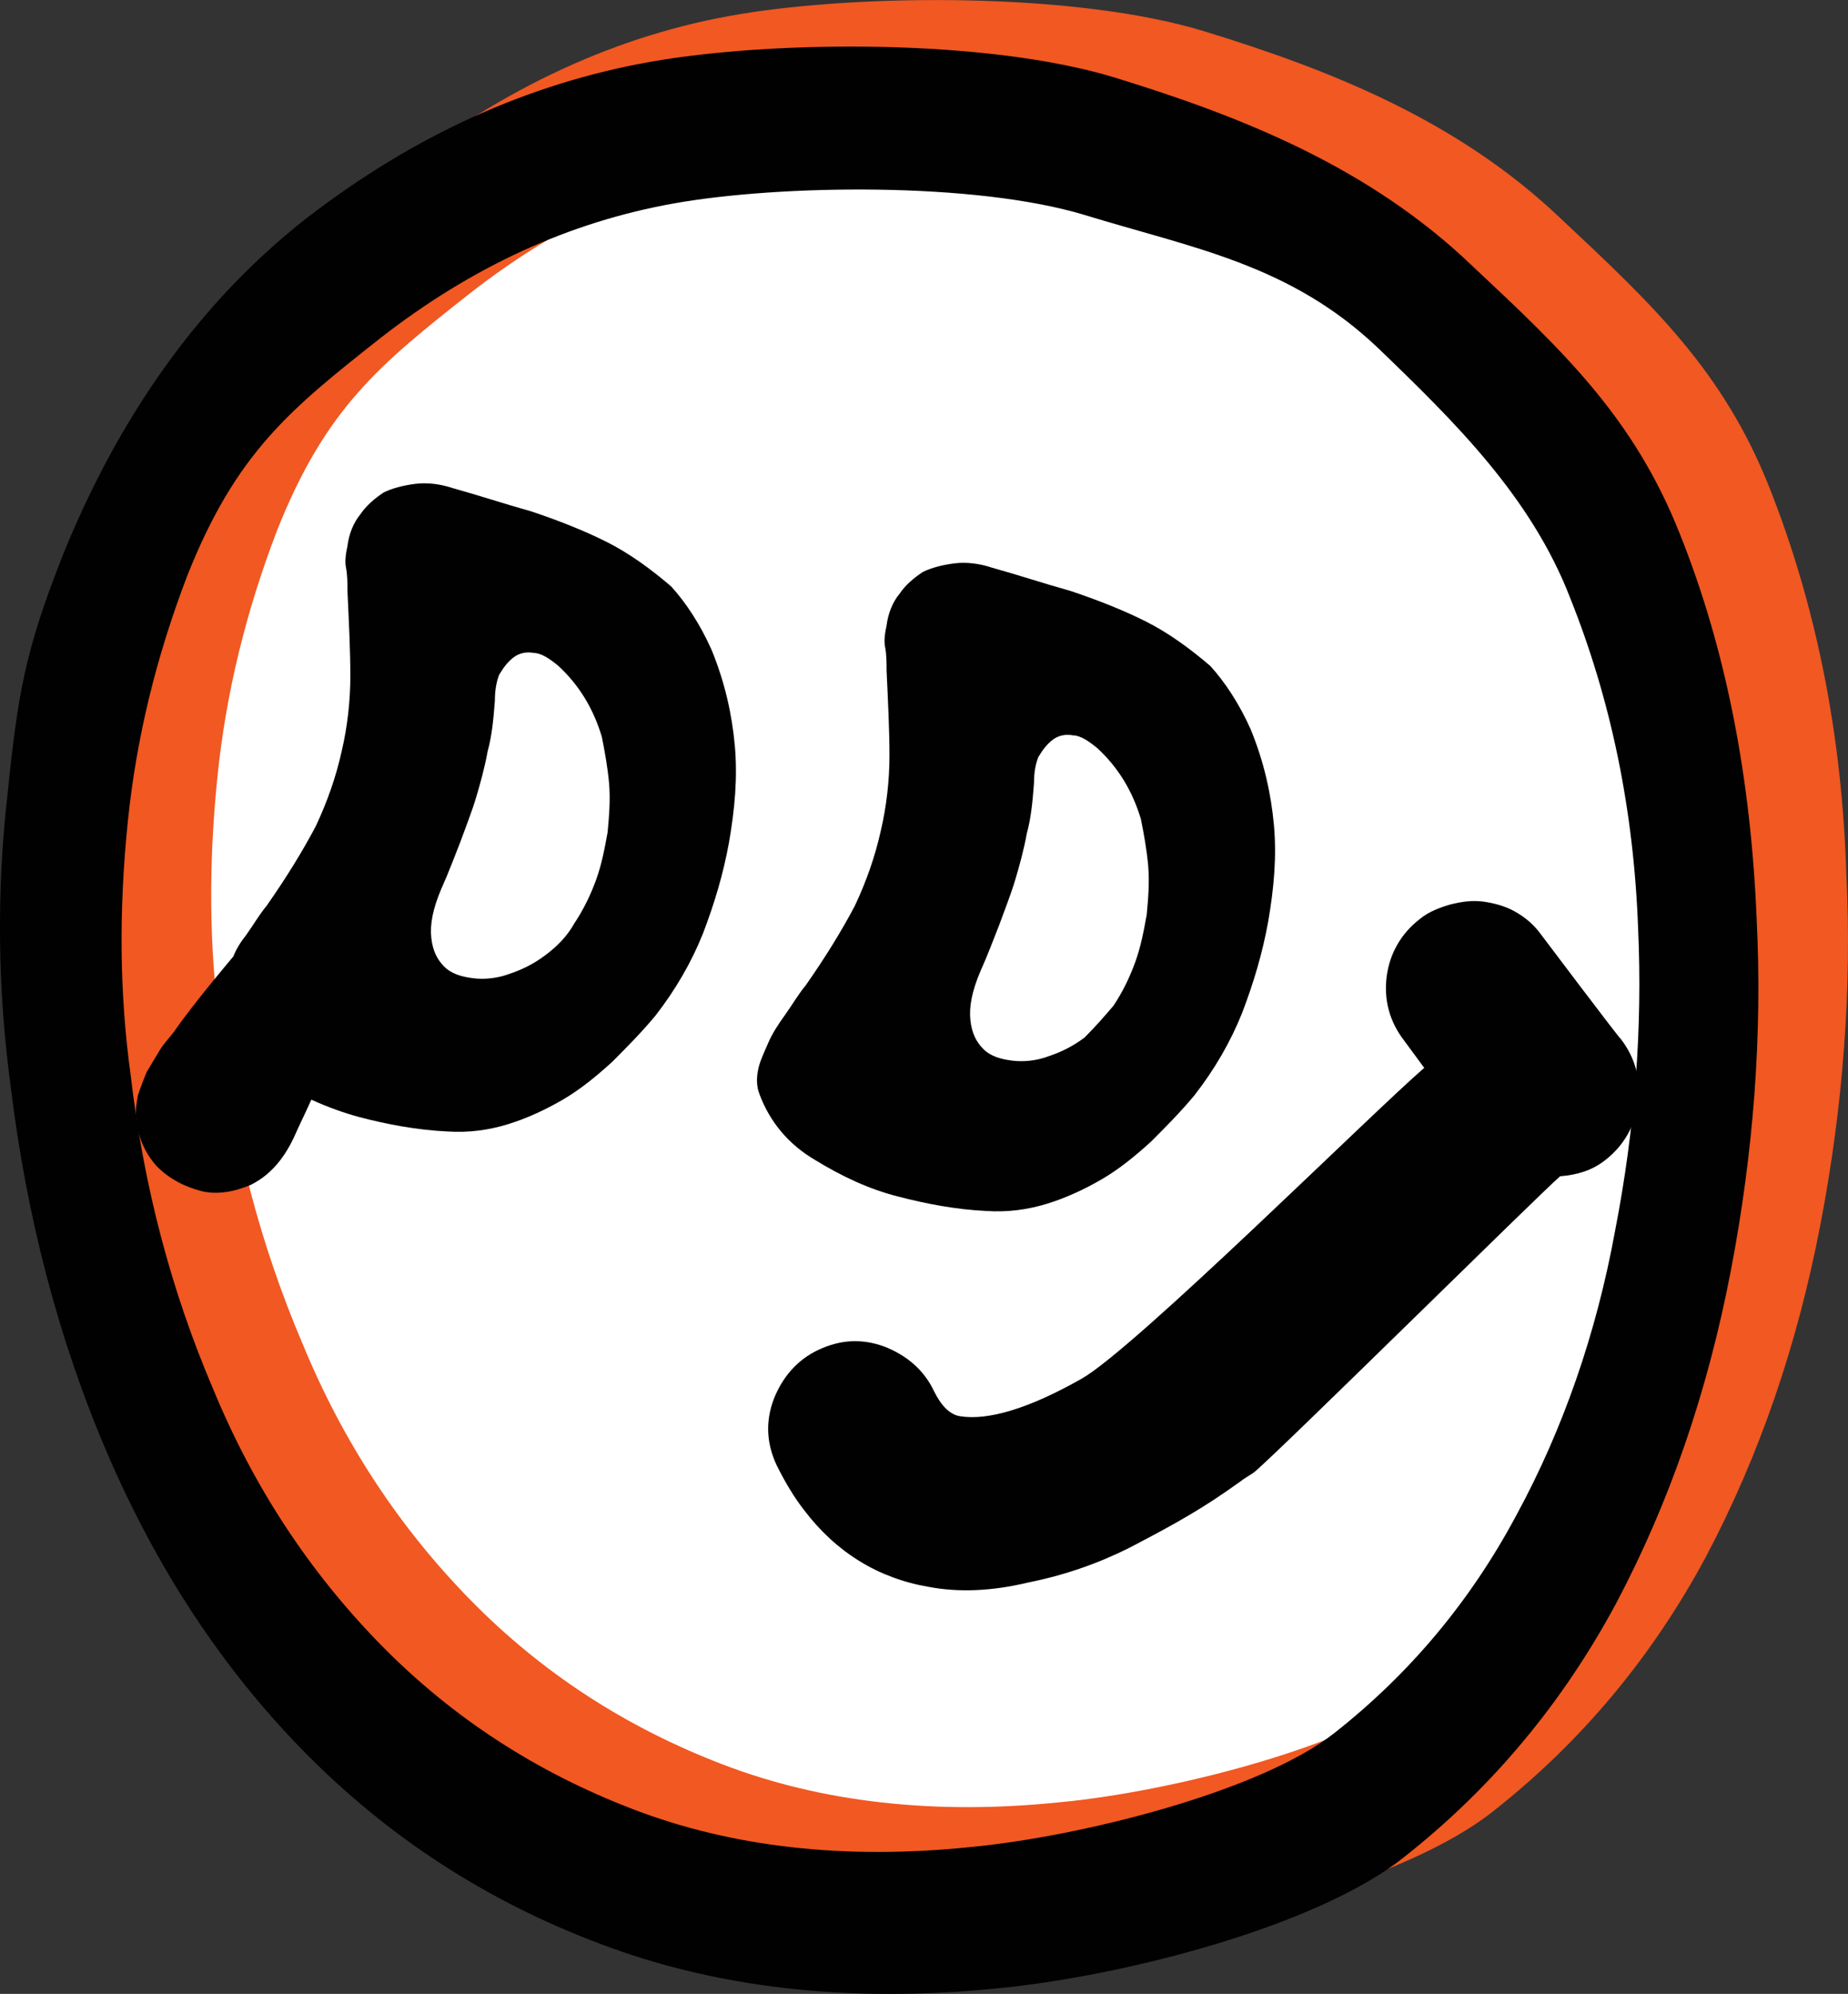 <?xml version="1.0" encoding="UTF-8"?><svg id="Layer_2" xmlns="http://www.w3.org/2000/svg" viewBox="0 0 127.86 137.93"><rect x="0" y="0" width="127.86" height="137.93" fill="#333333" stroke="none"/><defs><style>.cls-1{fill:none;}.cls-2{fill:#010101;}.cls-3{fill:#f15822;}.cls-4{fill:#fff;}</style></defs><g id="Layer_1-2"><path class="cls-4" d="M116.44,62.67c.3,7-.2,14-1.6,21.4-1.3,7.3-3.6,14-6.8,20.1-3.2,6.2-7.4,11.3-12.6,15.5s-17.7,7.4-25.2,8.1c-8.7,.9-16.5,0-23.3-2.7s-12.6-6.6-17.5-11.7-8.8-11.2-11.6-18.1c-2.9-7-4.8-14.4-5.7-22.2-.8-5.9-.8-11.9-.2-17.9s2-11.8,4.1-17.4c3.4-8.8,7.2-11.9,13.4-16.9,6.3-5,13-8.2,20.3-9.5s20.8-1.5,28.4,.8c7.5,2.4,14.2,3.5,20.3,9.4,5.3,5.2,10.6,10.6,13.3,17.7,2.8,7.1,4.4,14.9,4.7,23.4Z"/><path class="cls-2" d="M86.54,50.47c.9,2.2,1.4,4.4,1.6,6.6s0,4.4-.4,6.7c-.4,2.2-1,4.2-1.8,6.3-.8,2-1.9,3.9-3.3,5.7-1,1.2-2,2.2-3,3.2-1.1,1-2.2,1.9-3.4,2.6-1.2,.7-2.5,1.3-3.8,1.7-1.3,.4-2.7,.6-4.2,.5-2.1-.1-4.2-.5-6.1-1-2-.5-3.9-1.4-5.7-2.5-1.9-1.1-3.2-2.7-3.9-4.6-.2-.5-.2-1.1-.1-1.6,.1-.6,.4-1.2,.7-1.9,.3-.7,.7-1.3,1.2-2s.9-1.4,1.4-2c1.4-2,2.5-3.8,3.4-5.5,.8-1.7,1.4-3.4,1.8-5.2,.4-1.7,.6-3.5,.6-5.2,0-1.8-.1-3.7-.2-5.9,0-.5,0-1.1-.1-1.6s0-1,.1-1.5c.1-.8,.4-1.6,.9-2.2,.4-.6,1-1.1,1.6-1.5,.6-.3,1.4-.5,2.2-.6s1.7,0,2.6,.3c1.8,.5,3.6,1.1,5.4,1.6,1.8,.6,3.6,1.3,5.2,2.1s3.1,1.9,4.5,3.1c1,1.1,2,2.6,2.8,4.4h0Zm-9.5,19.1c.6-.9,1.1-1.9,1.5-3s.6-2.2,.8-3.3c.1-1.1,.2-2.2,.1-3.4-.1-1.1-.3-2.2-.5-3.2-.6-2-1.6-3.6-3-4.9-.6-.5-1.2-.9-1.7-.9-.5-.1-1,0-1.4,.3s-.7,.7-1,1.2c-.2,.5-.3,1.1-.3,1.8-.1,1.3-.2,2.4-.5,3.5-.2,1.1-.5,2.2-.8,3.2s-.7,2-1.1,3.1c-.4,1-.8,2.1-1.3,3.2-.6,1.4-.8,2.5-.7,3.4,.1,.9,.4,1.5,.9,2s1.2,.7,2,.8c.8,.1,1.7,0,2.5-.3,.9-.3,1.7-.7,2.5-1.3,.8-.8,1.4-1.5,2-2.2Z"/><path class="cls-3" d="M122.44,33.77c-3.2-8.1-8.1-12.7-14.4-18.6-7.1-6.8-15.9-10.3-24.7-13S59.74-.43,51.24,.97c-8.5,1.4-16.4,5.1-23.8,10.9-7.3,5.7-13,13.6-17,23.6-2.5,6.4-3,9.3-3.7,16.1-.8,6.9-.7,13.6,.2,20.4,1.1,9,3.3,17.5,6.7,25.4,3.4,7.9,7.9,14.8,13.6,20.6,5.7,5.8,12.5,10.3,20.5,13.3,7.9,3,17,4.1,27.2,3.1,8.8-.8,22.4-4.3,28.4-9.1,6.1-4.8,11-10.7,14.7-17.6,3.7-7,6.3-14.6,7.9-22.9s2.2-16.5,1.8-24.4c-.3-9.6-2.1-18.5-5.3-26.6Zm-2.9,27.4c.3,6.8-.2,13.7-1.6,20.9-1.3,7.1-3.6,13.7-6.8,19.6-3.2,6-7.4,11-12.6,15.1s-17.7,7.2-25.2,7.9c-8.7,.9-16.5,0-23.3-2.6s-12.6-6.4-17.5-11.4-8.8-10.9-11.6-17.7c-2.9-6.8-4.8-14-5.7-21.7-.8-5.8-.8-11.6-.2-17.5s2-11.5,4.1-17c3.4-8.6,7.2-11.6,13.4-16.5,6.3-4.9,13-8,20.3-9.3s20.8-1.5,28.4,.8c7.5,2.3,14.2,3.4,20.3,9.2,5.3,5.1,10.6,10.3,13.3,17.3,2.9,6.9,4.4,14.5,4.7,22.9Z"/><path class="cls-2" d="M116.24,36.97c-3.2-8.1-8.1-12.7-14.4-18.6-7.1-6.8-15.9-10.3-24.7-13s-23.6-2.6-32.1-1.1c-8.5,1.5-16.4,5.1-23.8,10.8-7.3,5.7-13,13.6-17,23.6-2.5,6.4-3,9.3-3.7,16.1-.8,6.9-.7,13.7,.2,20.4,1.1,9,3.3,17.5,6.7,25.4,3.4,7.9,7.9,14.8,13.6,20.6,5.7,5.8,12.5,10.3,20.5,13.3,7.9,3,17,4.1,27.2,3.1,8.8-.8,22.4-4.3,28.4-9.1,6.1-4.8,11-10.7,14.7-17.6,3.7-7,6.3-14.6,7.9-22.9s2.2-16.5,1.8-24.4c-.4-9.7-2.1-18.6-5.3-26.6Zm-2.9,27.3c.3,6.8-.2,13.7-1.6,20.9-1.3,7.1-3.6,13.7-6.8,19.6-3.2,6-7.4,11-12.6,15.1s-17.7,7.2-25.2,7.9c-8.7,.9-16.5,0-23.3-2.6s-12.6-6.4-17.5-11.4-8.8-10.9-11.6-17.7c-2.9-6.8-4.8-14-5.7-21.7-.8-5.8-.8-11.6-.2-17.5s2-11.5,4.1-17c3.4-8.6,7.2-11.6,13.4-16.5,6.3-4.9,13-8,20.3-9.3s20.8-1.5,28.4,.8c7.5,2.3,14.2,3.4,20.3,9.2,5.3,5.1,10.6,10.3,13.3,17.3,2.8,7,4.4,14.6,4.7,22.9Z"/><path class="cls-2" d="M112.14,71.87c1,1.3,1.4,2.8,1.2,4.4-.2,1.6-1,3-2.3,4-.9,.7-1.9,1-3.1,1.1-1.5,1.3-19.7,19.3-21.2,20.5-1.7,1.1,.4-.3-1.9,1.3-2.3,1.6-4.6,2.8-6.7,3.9-2.2,1.1-4.5,1.9-7,2.4-2.5,.6-4.8,.7-6.9,.3-3.5-.6-6.4-2.4-8.6-5.3-.7-.9-1.3-1.9-1.9-3.1-.7-1.5-.8-3-.2-4.6,.6-1.5,1.6-2.7,3.1-3.4,1.5-.7,3-.8,4.6-.2,1.5,.6,2.7,1.6,3.4,3.1,.5,1,1.1,1.6,1.8,1.7,1.9,.3,4.7-.5,8.4-2.6s20.1-18.4,23.7-21.5l-1.4-1.9c-1-1.3-1.4-2.8-1.2-4.4,.2-1.6,1-3,2.3-4,.6-.5,1.4-.8,2.1-1,.8-.2,1.5-.3,2.3-.2,.7,.1,1.5,.3,2.2,.7s1.3,.9,1.8,1.6c0,0,5.5,7.3,5.5,7.2Z"/><g><path class="cls-1" d="M41.64,50.97c-.6-2-1.6-3.6-3-4.9-.6-.5-1.2-.9-1.7-.9-.5-.1-1,0-1.4,.3s-.7,.7-1,1.2c-.2,.5-.3,1.1-.3,1.8-.1,1.3-.2,2.4-.5,3.5-.2,1.1-.5,2.2-.8,3.2s-.7,2-1.1,3.1c-.4,1-.8,2.1-1.3,3.2-.6,1.4-.8,2.5-.7,3.4,.1,.9,.4,1.5,.9,2s1.2,.7,2,.8c.8,.1,1.7,0,2.5-.3,.9-.3,1.7-.7,2.5-1.3,.8-.6,1.5-1.3,2-2.2,.6-.9,1.1-1.9,1.5-3s.6-2.2,.8-3.3c.1-1.1,.2-2.2,.1-3.4-.1-1.1-.3-2.2-.5-3.2Z"/><path class="cls-2" d="M50.84,51.57c-.2-2.2-.7-4.4-1.6-6.6-.8-1.8-1.8-3.3-2.8-4.4-1.4-1.2-2.9-2.3-4.5-3.1s-3.4-1.5-5.2-2.1c-1.8-.5-3.6-1.1-5.4-1.6-.9-.3-1.8-.4-2.6-.3-.8,.1-1.6,.3-2.2,.6-.6,.4-1.2,.9-1.6,1.5-.5,.6-.8,1.4-.9,2.2-.1,.5-.2,1-.1,1.5s.1,1.1,.1,1.6c.1,2.2,.2,4.1,.2,5.9,0,1.7-.2,3.5-.6,5.2-.4,1.8-1,3.5-1.8,5.2-.9,1.7-2,3.5-3.4,5.5-.5,.6-.9,1.3-1.4,2-.4,.5-.7,1-.9,1.5,0,0-2.8,3.3-4.1,5.2-.3,.4-.7,.8-1,1.3l-.9,1.5c-.2,.5-.4,1-.6,1.6-.1,.6-.2,1.1-.1,1.7,.1,1.2,.6,2.3,1.4,3.2,.9,.9,1.9,1.4,3,1.7,1.1,.3,2.3,.1,3.5-.4,1.2-.6,2.2-1.6,3-3.3,.4-.9,.8-1.7,1.2-2.6,1.1,.5,2.2,.9,3.3,1.2,1.9,.5,4,.9,6.1,1,1.5,.1,2.9-.1,4.2-.5s2.6-1,3.8-1.7,2.3-1.6,3.4-2.6c1-1,2-2,3-3.2,1.4-1.8,2.5-3.7,3.3-5.7,.8-2.1,1.4-4.1,1.8-6.3,.4-2.3,.6-4.5,.4-6.7Zm-8.8,6c-.2,1.1-.4,2.2-.8,3.3-.4,1.1-.9,2.1-1.5,3-.5,.9-1.2,1.6-2,2.2s-1.6,1-2.5,1.3c-.8,.3-1.7,.4-2.5,.3s-1.5-.3-2-.8-.8-1.1-.9-2,.1-2,.7-3.4c.5-1.1,.9-2.2,1.3-3.2,.4-1.1,.8-2.1,1.1-3.1s.6-2.1,.8-3.2c.3-1.1,.4-2.2,.5-3.5,0-.7,.1-1.3,.3-1.8,.3-.5,.6-.9,1-1.2s.9-.4,1.4-.3c.5,0,1.1,.4,1.7,.9,1.4,1.3,2.4,2.9,3,4.9,.2,1,.4,2.1,.5,3.2,.1,1.2,0,2.3-.1,3.4Z"/></g></g></svg>
